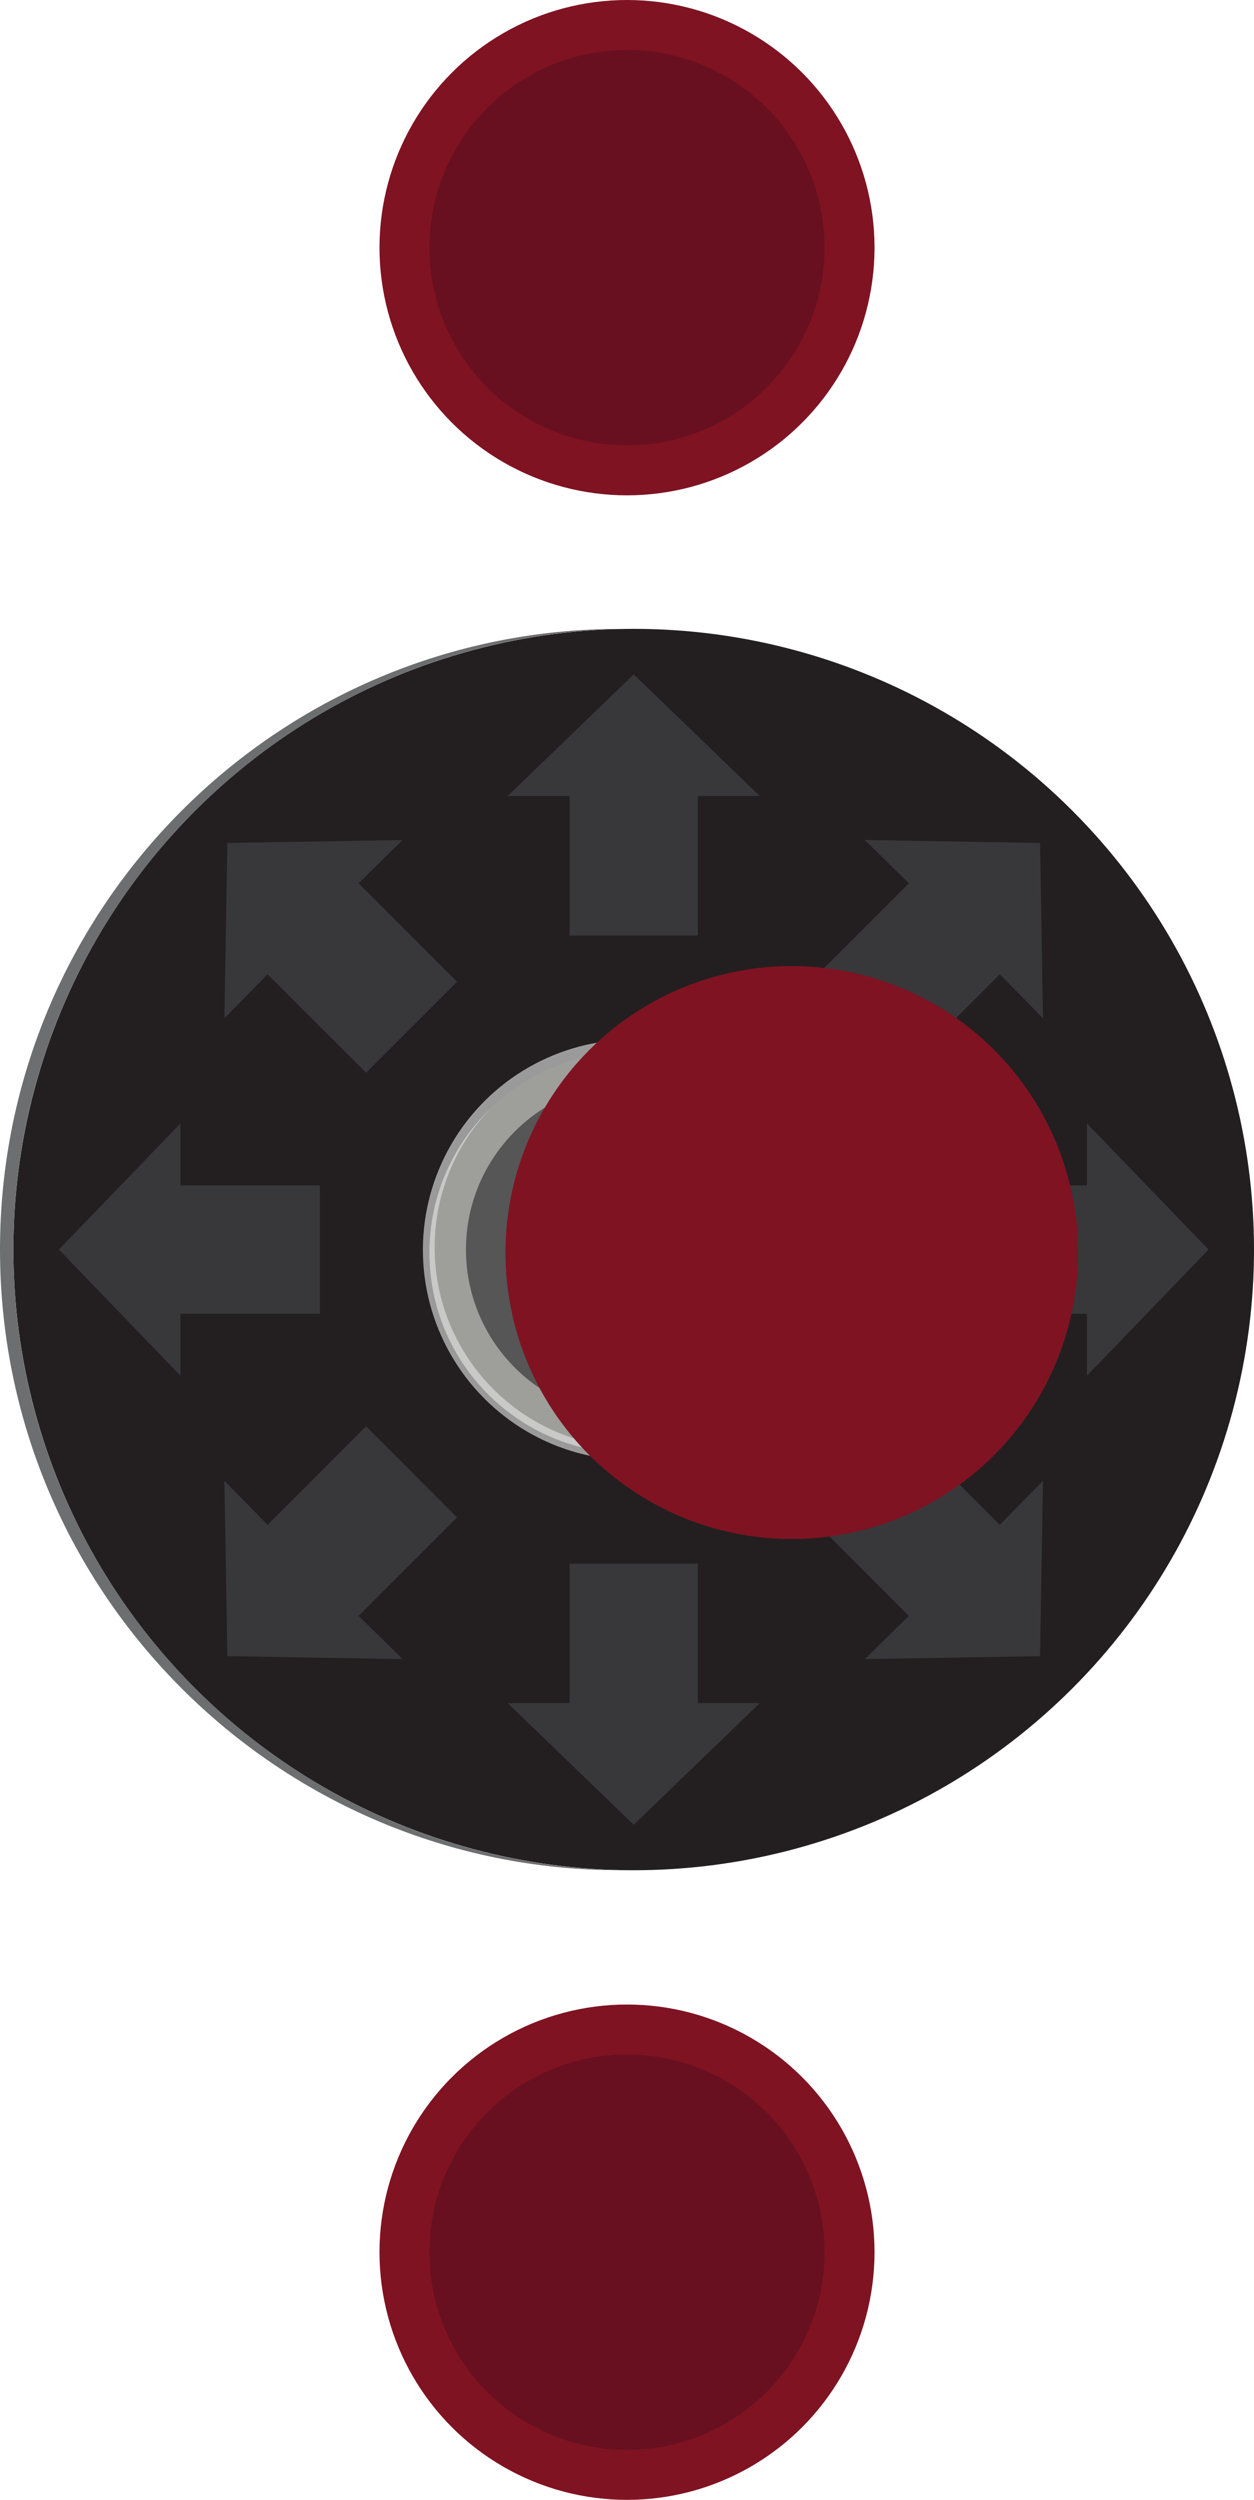 <?xml version="1.0" encoding="UTF-8" standalone="no"?>
<svg
   xmlns:dc="http://purl.org/dc/elements/1.1/"
   xmlns:cc="http://creativecommons.org/ns#"
   xmlns:rdf="http://www.w3.org/1999/02/22-rdf-syntax-ns#"
   xmlns:svg="http://www.w3.org/2000/svg"
   xmlns="http://www.w3.org/2000/svg"
   xmlns:sodipodi="http://sodipodi.sourceforge.net/DTD/sodipodi-0.dtd"
   xmlns:inkscape="http://www.inkscape.org/namespaces/inkscape"
   viewBox="0 0 168.198 335.1"
   version="1.1"
   id="svg30"
   sodipodi:docname="controller.svg"
   width="168.198"
   height="335.1"
   inkscape:version="0.92.4 5da689c313, 2019-01-14">
  <defs
     id="defs34" />
  <sodipodi:namedview
     pagecolor="#ffffff"
     bordercolor="#666666"
     borderopacity="1"
     objecttolerance="10"
     gridtolerance="10"
     guidetolerance="10"
     inkscape:pageopacity="0"
     inkscape:pageshadow="2"
     inkscape:window-width="640"
     inkscape:window-height="480"
     id="namedview32"
     showgrid="false"
     inkscape:zoom="0.70447761"
     inkscape:cx="84.050002"
     inkscape:cy="167.59999"
     inkscape:window-x="0"
     inkscape:window-y="0"
     inkscape:window-maximized="0"
     inkscape:current-layer="svg30" />
  <circle
     transform="rotate(-45.001)"
     cx="-58.34"
     cy="178.541"
     id="ellipse2"
     r="83.2"
     style="fill:#231f20" />
  <g
     id="g6"
     style="fill:#38383a"
     transform="translate(-0.1)">
    <path
       d="M 85.1,244.6 102,228.3 H 93.7 V 209.6 H 76.5 v 18.7 h -8.3 z m 54.5,-22.6 0.4,-23.5 -5.8,5.9 -13.2,-13.2 -12.2,12.2 13.2,13.2 -5.9,5.8 z m 22.6,-54.5 -16.3,-16.9 v 8.3 h -18.7 v 17.2 h 18.7 v 8.3 z m -22.6,-54.5 -23.5,-0.4 5.9,5.8 -13.2,13.2 12.2,12.2 13.2,-13.2 5.8,5.9 z M 85.1,90.4 68.2,106.7 h 8.3 v 18.7 h 17.2 v -18.7 h 8.3 z m -54.5,22.6 -0.4,23.5 5.8,-5.9 13.2,13.2 12.2,-12.2 -13.2,-13.2 5.9,-5.8 z M 8,167.5 24.3,184.4 v -8.3 H 43 V 158.9 H 24.3 v -8.3 z m 22.6,54.5 23.5,0.4 -5.9,-5.8 13.2,-13.2 -12.2,-12.2 -13.2,13.2 -5.8,-5.9 z"
       id="path4"
       inkscape:connector-curvature="0" />
  </g>
  <path
     d="M 84.1,250.7 C 38.6,250.2 1.8,213.1 1.8,167.5 1.8,121.9 38.6,84.8 84.1,84.3 h -0.9 c -46,0 -83.2,37.3 -83.2,83.2 0,46 37.3,83.2 83.2,83.2 z"
     id="path8"
     inkscape:connector-curvature="0"
     style="fill:#6d6e70" />
  <circle
     transform="rotate(-76.691)"
     cx="-143.498"
     cy="121.213"
     id="ellipse10"
     r="28.2"
     style="fill:#9e9e9b" />
  <circle
     cx="84.9"
     cy="167.5"
     r="22.4"
     id="circle12"
     style="fill:#565656" />
  <path
     d="m 112.9,167.6 c 0,-15.5 -12.6,-28 -28,-28 -15.5,0 -28,12.6 -28,28 0,15.5 12.6,28 28,28 15.5,0 28,-12.5 28,-28 z m -54.6,-0.4 c 0,-14.8 12,-26.9 26.9,-26.9 14.8,0 26.9,12 26.9,26.9 0,14.8 -12,26.9 -26.9,26.9 -14.8,0 -26.9,-12 -26.9,-26.9 z"
     id="path14"
     inkscape:connector-curvature="0"
     style="fill:#c9c9c7" />
  <path
     d="m 56.8,167.6 c 0,15.5 12.6,28 28,28 15.5,0 28,-12.6 28,-28 0,-15.5 -12.6,-28 -28,-28 -15.4,-0.1 -28,12.5 -28,28 z m 54.6,0.3 c 0,14.8 -12,26.9 -26.9,26.9 -14.8,0 -26.9,-12 -26.9,-26.9 0,-14.8 12,-26.9 26.9,-26.9 14.9,0 26.9,12.1 26.9,26.9 z"
     id="path16"
     inkscape:connector-curvature="0"
     style="fill:#9a9a9b" />
  <circle
     cx="106.2"
     cy="167.9"
     r="38.4"
     id="circle18"
     style="fill:#7f1322" />
  <circle
     cx="84.1"
     cy="301.9"
     r="33.2"
     id="circle20"
     style="fill:#7f1322" />
  <circle
     cx="84.1"
     cy="301.9"
     r="26.5"
     id="circle22"
     style="fill:#68101f" />
  <g
     id="g28"
     transform="translate(-0.1)">
    <circle
       cx="84.2"
       cy="33.2"
       r="33.2"
       id="circle24"
       style="fill:#7f1322" />
    <circle
       cx="84.2"
       cy="33.2"
       r="26.5"
       id="circle26"
       style="fill:#68101f" />
  </g>
</svg>
